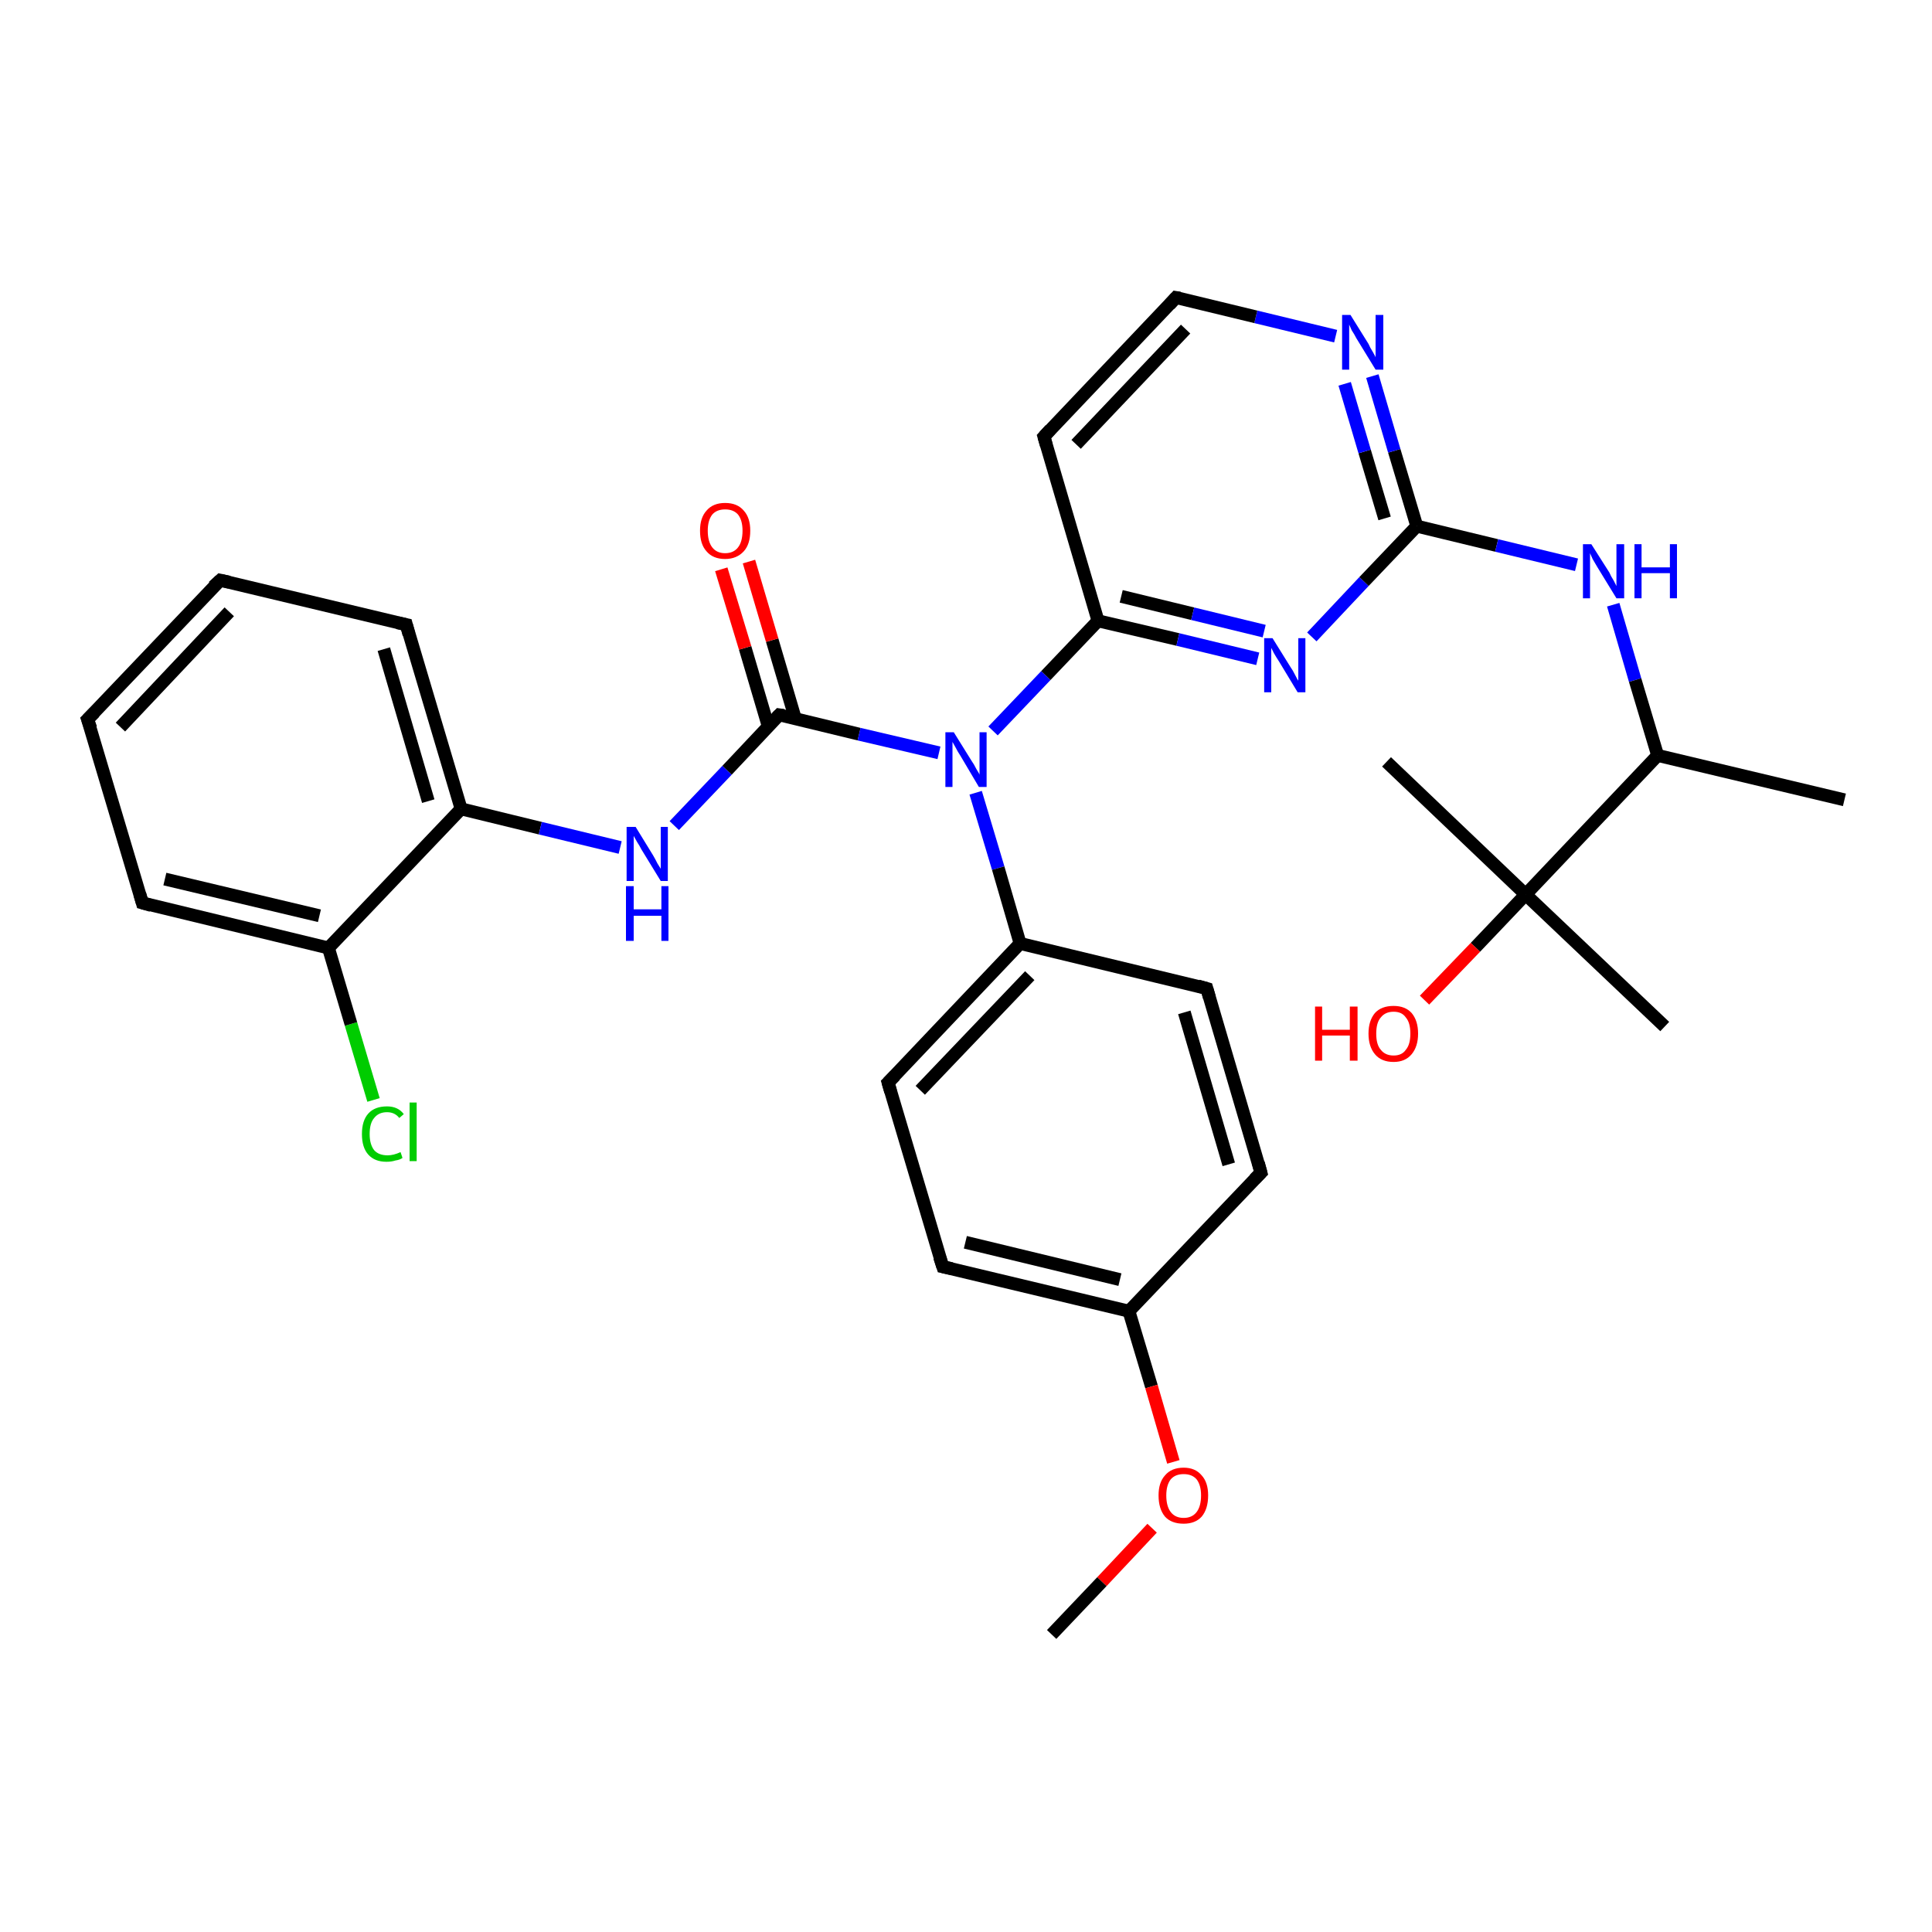 <?xml version='1.0' encoding='iso-8859-1'?>
<svg version='1.1' baseProfile='full'
              xmlns='http://www.w3.org/2000/svg'
                      xmlns:rdkit='http://www.rdkit.org/xml'
                      xmlns:xlink='http://www.w3.org/1999/xlink'
                  xml:space='preserve'
width='300px' height='300px' viewBox='0 0 300 300'>
<!-- END OF HEADER -->
<rect style='opacity:1.0;fill:#FFFFFF;stroke:none' width='300.0' height='300.0' x='0.0' y='0.0'> </rect>
<path class='bond-0 atom-0 atom-1' d='M 58.0,170.8 L 54.5,159.0' style='fill:none;fill-rule:evenodd;stroke:#00CC00;stroke-width:2.0px;stroke-linecap:butt;stroke-linejoin:miter;stroke-opacity:1' />
<path class='bond-0 atom-0 atom-1' d='M 54.5,159.0 L 51.0,147.2' style='fill:none;fill-rule:evenodd;stroke:#000000;stroke-width:2.0px;stroke-linecap:butt;stroke-linejoin:miter;stroke-opacity:1' />
<path class='bond-1 atom-1 atom-2' d='M 51.0,147.2 L 22.1,140.2' style='fill:none;fill-rule:evenodd;stroke:#000000;stroke-width:2.0px;stroke-linecap:butt;stroke-linejoin:miter;stroke-opacity:1' />
<path class='bond-1 atom-1 atom-2' d='M 49.6,142.2 L 25.6,136.5' style='fill:none;fill-rule:evenodd;stroke:#000000;stroke-width:2.0px;stroke-linecap:butt;stroke-linejoin:miter;stroke-opacity:1' />
<path class='bond-2 atom-2 atom-3' d='M 22.1,140.2 L 13.6,111.7' style='fill:none;fill-rule:evenodd;stroke:#000000;stroke-width:2.0px;stroke-linecap:butt;stroke-linejoin:miter;stroke-opacity:1' />
<path class='bond-3 atom-3 atom-4' d='M 13.6,111.7 L 34.2,90.1' style='fill:none;fill-rule:evenodd;stroke:#000000;stroke-width:2.0px;stroke-linecap:butt;stroke-linejoin:miter;stroke-opacity:1' />
<path class='bond-3 atom-3 atom-4' d='M 18.7,112.9 L 35.6,95.0' style='fill:none;fill-rule:evenodd;stroke:#000000;stroke-width:2.0px;stroke-linecap:butt;stroke-linejoin:miter;stroke-opacity:1' />
<path class='bond-4 atom-4 atom-5' d='M 34.2,90.1 L 63.1,97.0' style='fill:none;fill-rule:evenodd;stroke:#000000;stroke-width:2.0px;stroke-linecap:butt;stroke-linejoin:miter;stroke-opacity:1' />
<path class='bond-5 atom-5 atom-6' d='M 63.1,97.0 L 71.6,125.6' style='fill:none;fill-rule:evenodd;stroke:#000000;stroke-width:2.0px;stroke-linecap:butt;stroke-linejoin:miter;stroke-opacity:1' />
<path class='bond-5 atom-5 atom-6' d='M 59.6,100.8 L 66.5,124.4' style='fill:none;fill-rule:evenodd;stroke:#000000;stroke-width:2.0px;stroke-linecap:butt;stroke-linejoin:miter;stroke-opacity:1' />
<path class='bond-6 atom-6 atom-7' d='M 71.6,125.6 L 83.9,128.6' style='fill:none;fill-rule:evenodd;stroke:#000000;stroke-width:2.0px;stroke-linecap:butt;stroke-linejoin:miter;stroke-opacity:1' />
<path class='bond-6 atom-6 atom-7' d='M 83.9,128.6 L 96.3,131.6' style='fill:none;fill-rule:evenodd;stroke:#0000FF;stroke-width:2.0px;stroke-linecap:butt;stroke-linejoin:miter;stroke-opacity:1' />
<path class='bond-7 atom-7 atom-8' d='M 104.7,128.2 L 112.9,119.6' style='fill:none;fill-rule:evenodd;stroke:#0000FF;stroke-width:2.0px;stroke-linecap:butt;stroke-linejoin:miter;stroke-opacity:1' />
<path class='bond-7 atom-7 atom-8' d='M 112.9,119.6 L 121.0,111.0' style='fill:none;fill-rule:evenodd;stroke:#000000;stroke-width:2.0px;stroke-linecap:butt;stroke-linejoin:miter;stroke-opacity:1' />
<path class='bond-8 atom-8 atom-9' d='M 123.5,111.6 L 119.9,99.4' style='fill:none;fill-rule:evenodd;stroke:#000000;stroke-width:2.0px;stroke-linecap:butt;stroke-linejoin:miter;stroke-opacity:1' />
<path class='bond-8 atom-8 atom-9' d='M 119.9,99.4 L 116.3,87.2' style='fill:none;fill-rule:evenodd;stroke:#FF0000;stroke-width:2.0px;stroke-linecap:butt;stroke-linejoin:miter;stroke-opacity:1' />
<path class='bond-8 atom-8 atom-9' d='M 119.3,112.8 L 115.7,100.6' style='fill:none;fill-rule:evenodd;stroke:#000000;stroke-width:2.0px;stroke-linecap:butt;stroke-linejoin:miter;stroke-opacity:1' />
<path class='bond-8 atom-8 atom-9' d='M 115.7,100.6 L 112.0,88.4' style='fill:none;fill-rule:evenodd;stroke:#FF0000;stroke-width:2.0px;stroke-linecap:butt;stroke-linejoin:miter;stroke-opacity:1' />
<path class='bond-9 atom-8 atom-10' d='M 121.0,111.0 L 133.4,114.0' style='fill:none;fill-rule:evenodd;stroke:#000000;stroke-width:2.0px;stroke-linecap:butt;stroke-linejoin:miter;stroke-opacity:1' />
<path class='bond-9 atom-8 atom-10' d='M 133.4,114.0 L 145.8,116.9' style='fill:none;fill-rule:evenodd;stroke:#0000FF;stroke-width:2.0px;stroke-linecap:butt;stroke-linejoin:miter;stroke-opacity:1' />
<path class='bond-10 atom-10 atom-11' d='M 154.2,113.5 L 162.4,104.9' style='fill:none;fill-rule:evenodd;stroke:#0000FF;stroke-width:2.0px;stroke-linecap:butt;stroke-linejoin:miter;stroke-opacity:1' />
<path class='bond-10 atom-10 atom-11' d='M 162.4,104.9 L 170.5,96.4' style='fill:none;fill-rule:evenodd;stroke:#000000;stroke-width:2.0px;stroke-linecap:butt;stroke-linejoin:miter;stroke-opacity:1' />
<path class='bond-11 atom-11 atom-12' d='M 170.5,96.4 L 182.9,99.3' style='fill:none;fill-rule:evenodd;stroke:#000000;stroke-width:2.0px;stroke-linecap:butt;stroke-linejoin:miter;stroke-opacity:1' />
<path class='bond-11 atom-11 atom-12' d='M 182.9,99.3 L 195.3,102.3' style='fill:none;fill-rule:evenodd;stroke:#0000FF;stroke-width:2.0px;stroke-linecap:butt;stroke-linejoin:miter;stroke-opacity:1' />
<path class='bond-11 atom-11 atom-12' d='M 174.1,92.6 L 185.2,95.3' style='fill:none;fill-rule:evenodd;stroke:#000000;stroke-width:2.0px;stroke-linecap:butt;stroke-linejoin:miter;stroke-opacity:1' />
<path class='bond-11 atom-11 atom-12' d='M 185.2,95.3 L 196.3,98.0' style='fill:none;fill-rule:evenodd;stroke:#0000FF;stroke-width:2.0px;stroke-linecap:butt;stroke-linejoin:miter;stroke-opacity:1' />
<path class='bond-12 atom-12 atom-13' d='M 203.7,98.9 L 211.8,90.3' style='fill:none;fill-rule:evenodd;stroke:#0000FF;stroke-width:2.0px;stroke-linecap:butt;stroke-linejoin:miter;stroke-opacity:1' />
<path class='bond-12 atom-12 atom-13' d='M 211.8,90.3 L 220.0,81.7' style='fill:none;fill-rule:evenodd;stroke:#000000;stroke-width:2.0px;stroke-linecap:butt;stroke-linejoin:miter;stroke-opacity:1' />
<path class='bond-13 atom-13 atom-14' d='M 220.0,81.7 L 216.5,70.0' style='fill:none;fill-rule:evenodd;stroke:#000000;stroke-width:2.0px;stroke-linecap:butt;stroke-linejoin:miter;stroke-opacity:1' />
<path class='bond-13 atom-13 atom-14' d='M 216.5,70.0 L 213.1,58.4' style='fill:none;fill-rule:evenodd;stroke:#0000FF;stroke-width:2.0px;stroke-linecap:butt;stroke-linejoin:miter;stroke-opacity:1' />
<path class='bond-13 atom-13 atom-14' d='M 215.0,80.5 L 211.9,70.1' style='fill:none;fill-rule:evenodd;stroke:#000000;stroke-width:2.0px;stroke-linecap:butt;stroke-linejoin:miter;stroke-opacity:1' />
<path class='bond-13 atom-13 atom-14' d='M 211.9,70.1 L 208.8,59.6' style='fill:none;fill-rule:evenodd;stroke:#0000FF;stroke-width:2.0px;stroke-linecap:butt;stroke-linejoin:miter;stroke-opacity:1' />
<path class='bond-14 atom-14 atom-15' d='M 207.4,52.2 L 195.0,49.2' style='fill:none;fill-rule:evenodd;stroke:#0000FF;stroke-width:2.0px;stroke-linecap:butt;stroke-linejoin:miter;stroke-opacity:1' />
<path class='bond-14 atom-14 atom-15' d='M 195.0,49.2 L 182.6,46.2' style='fill:none;fill-rule:evenodd;stroke:#000000;stroke-width:2.0px;stroke-linecap:butt;stroke-linejoin:miter;stroke-opacity:1' />
<path class='bond-15 atom-15 atom-16' d='M 182.6,46.2 L 162.1,67.8' style='fill:none;fill-rule:evenodd;stroke:#000000;stroke-width:2.0px;stroke-linecap:butt;stroke-linejoin:miter;stroke-opacity:1' />
<path class='bond-15 atom-15 atom-16' d='M 184.1,51.1 L 167.1,69.0' style='fill:none;fill-rule:evenodd;stroke:#000000;stroke-width:2.0px;stroke-linecap:butt;stroke-linejoin:miter;stroke-opacity:1' />
<path class='bond-16 atom-13 atom-17' d='M 220.0,81.7 L 232.4,84.7' style='fill:none;fill-rule:evenodd;stroke:#000000;stroke-width:2.0px;stroke-linecap:butt;stroke-linejoin:miter;stroke-opacity:1' />
<path class='bond-16 atom-13 atom-17' d='M 232.4,84.7 L 244.8,87.7' style='fill:none;fill-rule:evenodd;stroke:#0000FF;stroke-width:2.0px;stroke-linecap:butt;stroke-linejoin:miter;stroke-opacity:1' />
<path class='bond-17 atom-17 atom-18' d='M 250.5,93.9 L 253.9,105.6' style='fill:none;fill-rule:evenodd;stroke:#0000FF;stroke-width:2.0px;stroke-linecap:butt;stroke-linejoin:miter;stroke-opacity:1' />
<path class='bond-17 atom-17 atom-18' d='M 253.9,105.6 L 257.4,117.3' style='fill:none;fill-rule:evenodd;stroke:#000000;stroke-width:2.0px;stroke-linecap:butt;stroke-linejoin:miter;stroke-opacity:1' />
<path class='bond-18 atom-18 atom-19' d='M 257.4,117.3 L 236.9,138.9' style='fill:none;fill-rule:evenodd;stroke:#000000;stroke-width:2.0px;stroke-linecap:butt;stroke-linejoin:miter;stroke-opacity:1' />
<path class='bond-19 atom-19 atom-20' d='M 236.9,138.9 L 229.1,147.1' style='fill:none;fill-rule:evenodd;stroke:#000000;stroke-width:2.0px;stroke-linecap:butt;stroke-linejoin:miter;stroke-opacity:1' />
<path class='bond-19 atom-19 atom-20' d='M 229.1,147.1 L 221.2,155.3' style='fill:none;fill-rule:evenodd;stroke:#FF0000;stroke-width:2.0px;stroke-linecap:butt;stroke-linejoin:miter;stroke-opacity:1' />
<path class='bond-20 atom-19 atom-21' d='M 236.9,138.9 L 215.3,118.3' style='fill:none;fill-rule:evenodd;stroke:#000000;stroke-width:2.0px;stroke-linecap:butt;stroke-linejoin:miter;stroke-opacity:1' />
<path class='bond-21 atom-19 atom-22' d='M 236.9,138.9 L 258.5,159.4' style='fill:none;fill-rule:evenodd;stroke:#000000;stroke-width:2.0px;stroke-linecap:butt;stroke-linejoin:miter;stroke-opacity:1' />
<path class='bond-22 atom-18 atom-23' d='M 257.4,117.3 L 286.4,124.2' style='fill:none;fill-rule:evenodd;stroke:#000000;stroke-width:2.0px;stroke-linecap:butt;stroke-linejoin:miter;stroke-opacity:1' />
<path class='bond-23 atom-10 atom-24' d='M 151.5,123.1 L 155.0,134.8' style='fill:none;fill-rule:evenodd;stroke:#0000FF;stroke-width:2.0px;stroke-linecap:butt;stroke-linejoin:miter;stroke-opacity:1' />
<path class='bond-23 atom-10 atom-24' d='M 155.0,134.8 L 158.4,146.5' style='fill:none;fill-rule:evenodd;stroke:#000000;stroke-width:2.0px;stroke-linecap:butt;stroke-linejoin:miter;stroke-opacity:1' />
<path class='bond-24 atom-24 atom-25' d='M 158.4,146.5 L 137.9,168.1' style='fill:none;fill-rule:evenodd;stroke:#000000;stroke-width:2.0px;stroke-linecap:butt;stroke-linejoin:miter;stroke-opacity:1' />
<path class='bond-24 atom-24 atom-25' d='M 159.9,151.5 L 142.9,169.3' style='fill:none;fill-rule:evenodd;stroke:#000000;stroke-width:2.0px;stroke-linecap:butt;stroke-linejoin:miter;stroke-opacity:1' />
<path class='bond-25 atom-25 atom-26' d='M 137.9,168.1 L 146.4,196.7' style='fill:none;fill-rule:evenodd;stroke:#000000;stroke-width:2.0px;stroke-linecap:butt;stroke-linejoin:miter;stroke-opacity:1' />
<path class='bond-26 atom-26 atom-27' d='M 146.4,196.7 L 175.3,203.6' style='fill:none;fill-rule:evenodd;stroke:#000000;stroke-width:2.0px;stroke-linecap:butt;stroke-linejoin:miter;stroke-opacity:1' />
<path class='bond-26 atom-26 atom-27' d='M 149.9,192.9 L 173.9,198.7' style='fill:none;fill-rule:evenodd;stroke:#000000;stroke-width:2.0px;stroke-linecap:butt;stroke-linejoin:miter;stroke-opacity:1' />
<path class='bond-27 atom-27 atom-28' d='M 175.3,203.6 L 178.8,215.3' style='fill:none;fill-rule:evenodd;stroke:#000000;stroke-width:2.0px;stroke-linecap:butt;stroke-linejoin:miter;stroke-opacity:1' />
<path class='bond-27 atom-27 atom-28' d='M 178.8,215.3 L 182.2,227.0' style='fill:none;fill-rule:evenodd;stroke:#FF0000;stroke-width:2.0px;stroke-linecap:butt;stroke-linejoin:miter;stroke-opacity:1' />
<path class='bond-28 atom-28 atom-29' d='M 178.9,237.3 L 171.1,245.6' style='fill:none;fill-rule:evenodd;stroke:#FF0000;stroke-width:2.0px;stroke-linecap:butt;stroke-linejoin:miter;stroke-opacity:1' />
<path class='bond-28 atom-28 atom-29' d='M 171.1,245.6 L 163.3,253.8' style='fill:none;fill-rule:evenodd;stroke:#000000;stroke-width:2.0px;stroke-linecap:butt;stroke-linejoin:miter;stroke-opacity:1' />
<path class='bond-29 atom-27 atom-30' d='M 175.3,203.6 L 195.8,182.1' style='fill:none;fill-rule:evenodd;stroke:#000000;stroke-width:2.0px;stroke-linecap:butt;stroke-linejoin:miter;stroke-opacity:1' />
<path class='bond-30 atom-30 atom-31' d='M 195.8,182.1 L 187.4,153.5' style='fill:none;fill-rule:evenodd;stroke:#000000;stroke-width:2.0px;stroke-linecap:butt;stroke-linejoin:miter;stroke-opacity:1' />
<path class='bond-30 atom-30 atom-31' d='M 190.8,180.8 L 183.9,157.2' style='fill:none;fill-rule:evenodd;stroke:#000000;stroke-width:2.0px;stroke-linecap:butt;stroke-linejoin:miter;stroke-opacity:1' />
<path class='bond-31 atom-6 atom-1' d='M 71.6,125.6 L 51.0,147.2' style='fill:none;fill-rule:evenodd;stroke:#000000;stroke-width:2.0px;stroke-linecap:butt;stroke-linejoin:miter;stroke-opacity:1' />
<path class='bond-32 atom-16 atom-11' d='M 162.1,67.8 L 170.5,96.4' style='fill:none;fill-rule:evenodd;stroke:#000000;stroke-width:2.0px;stroke-linecap:butt;stroke-linejoin:miter;stroke-opacity:1' />
<path class='bond-33 atom-31 atom-24' d='M 187.4,153.5 L 158.4,146.5' style='fill:none;fill-rule:evenodd;stroke:#000000;stroke-width:2.0px;stroke-linecap:butt;stroke-linejoin:miter;stroke-opacity:1' />
<path d='M 23.5,140.6 L 22.1,140.2 L 21.7,138.8' style='fill:none;stroke:#000000;stroke-width:2.0px;stroke-linecap:butt;stroke-linejoin:miter;stroke-opacity:1;' />
<path d='M 14.1,113.1 L 13.6,111.7 L 14.7,110.6' style='fill:none;stroke:#000000;stroke-width:2.0px;stroke-linecap:butt;stroke-linejoin:miter;stroke-opacity:1;' />
<path d='M 33.1,91.1 L 34.2,90.1 L 35.6,90.4' style='fill:none;stroke:#000000;stroke-width:2.0px;stroke-linecap:butt;stroke-linejoin:miter;stroke-opacity:1;' />
<path d='M 61.7,96.7 L 63.1,97.0 L 63.5,98.5' style='fill:none;stroke:#000000;stroke-width:2.0px;stroke-linecap:butt;stroke-linejoin:miter;stroke-opacity:1;' />
<path d='M 120.6,111.4 L 121.0,111.0 L 121.7,111.1' style='fill:none;stroke:#000000;stroke-width:2.0px;stroke-linecap:butt;stroke-linejoin:miter;stroke-opacity:1;' />
<path d='M 183.2,46.3 L 182.6,46.2 L 181.6,47.3' style='fill:none;stroke:#000000;stroke-width:2.0px;stroke-linecap:butt;stroke-linejoin:miter;stroke-opacity:1;' />
<path d='M 163.1,66.7 L 162.1,67.8 L 162.5,69.2' style='fill:none;stroke:#000000;stroke-width:2.0px;stroke-linecap:butt;stroke-linejoin:miter;stroke-opacity:1;' />
<path d='M 139.0,167.0 L 137.9,168.1 L 138.3,169.5' style='fill:none;stroke:#000000;stroke-width:2.0px;stroke-linecap:butt;stroke-linejoin:miter;stroke-opacity:1;' />
<path d='M 145.9,195.2 L 146.4,196.7 L 147.8,197.0' style='fill:none;stroke:#000000;stroke-width:2.0px;stroke-linecap:butt;stroke-linejoin:miter;stroke-opacity:1;' />
<path d='M 194.8,183.1 L 195.8,182.1 L 195.4,180.6' style='fill:none;stroke:#000000;stroke-width:2.0px;stroke-linecap:butt;stroke-linejoin:miter;stroke-opacity:1;' />
<path d='M 187.8,154.9 L 187.4,153.5 L 186.0,153.1' style='fill:none;stroke:#000000;stroke-width:2.0px;stroke-linecap:butt;stroke-linejoin:miter;stroke-opacity:1;' />
<path class='atom-0' d='M 56.2 176.1
Q 56.2 174.0, 57.2 172.9
Q 58.2 171.8, 60.1 171.8
Q 61.8 171.8, 62.7 173.0
L 62.0 173.6
Q 61.3 172.7, 60.1 172.7
Q 58.8 172.7, 58.1 173.6
Q 57.4 174.4, 57.4 176.1
Q 57.4 177.7, 58.1 178.6
Q 58.8 179.4, 60.2 179.4
Q 61.1 179.4, 62.2 178.9
L 62.5 179.8
Q 62.1 180.1, 61.4 180.2
Q 60.8 180.4, 60.0 180.4
Q 58.2 180.4, 57.2 179.3
Q 56.2 178.2, 56.2 176.1
' fill='#00CC00'/>
<path class='atom-0' d='M 63.6 171.2
L 64.7 171.2
L 64.7 180.3
L 63.6 180.3
L 63.6 171.2
' fill='#00CC00'/>
<path class='atom-7' d='M 98.7 128.4
L 101.4 132.8
Q 101.7 133.3, 102.1 134.1
Q 102.6 134.9, 102.6 134.9
L 102.6 128.4
L 103.7 128.4
L 103.7 136.8
L 102.6 136.8
L 99.6 131.9
Q 99.3 131.3, 98.9 130.7
Q 98.5 130.0, 98.4 129.8
L 98.4 136.8
L 97.3 136.8
L 97.3 128.4
L 98.7 128.4
' fill='#0000FF'/>
<path class='atom-7' d='M 97.2 137.6
L 98.4 137.6
L 98.4 141.2
L 102.7 141.2
L 102.7 137.6
L 103.8 137.6
L 103.8 146.1
L 102.7 146.1
L 102.7 142.2
L 98.4 142.2
L 98.4 146.1
L 97.2 146.1
L 97.2 137.6
' fill='#0000FF'/>
<path class='atom-9' d='M 108.7 82.4
Q 108.7 80.4, 109.7 79.3
Q 110.7 78.1, 112.6 78.1
Q 114.5 78.1, 115.5 79.3
Q 116.5 80.4, 116.5 82.4
Q 116.5 84.5, 115.5 85.6
Q 114.4 86.8, 112.6 86.8
Q 110.7 86.8, 109.7 85.6
Q 108.7 84.5, 108.7 82.4
M 112.6 85.9
Q 113.9 85.9, 114.6 85.0
Q 115.3 84.1, 115.3 82.4
Q 115.3 80.8, 114.6 79.9
Q 113.9 79.1, 112.6 79.1
Q 111.3 79.1, 110.6 79.9
Q 109.9 80.8, 109.9 82.4
Q 109.9 84.1, 110.6 85.0
Q 111.3 85.9, 112.6 85.9
' fill='#FF0000'/>
<path class='atom-10' d='M 148.1 113.7
L 150.9 118.2
Q 151.2 118.6, 151.6 119.4
Q 152.1 120.2, 152.1 120.3
L 152.1 113.7
L 153.2 113.7
L 153.2 122.2
L 152.0 122.2
L 149.1 117.3
Q 148.7 116.7, 148.4 116.1
Q 148.0 115.4, 147.9 115.2
L 147.9 122.2
L 146.8 122.2
L 146.8 113.7
L 148.1 113.7
' fill='#0000FF'/>
<path class='atom-12' d='M 197.6 99.1
L 200.4 103.6
Q 200.7 104.0, 201.1 104.8
Q 201.5 105.6, 201.6 105.7
L 201.6 99.1
L 202.7 99.1
L 202.7 107.5
L 201.5 107.5
L 198.6 102.7
Q 198.2 102.1, 197.8 101.4
Q 197.5 100.8, 197.4 100.6
L 197.4 107.5
L 196.3 107.5
L 196.3 99.1
L 197.6 99.1
' fill='#0000FF'/>
<path class='atom-14' d='M 209.7 48.9
L 212.5 53.4
Q 212.7 53.9, 213.2 54.7
Q 213.6 55.4, 213.6 55.5
L 213.6 48.9
L 214.8 48.9
L 214.8 57.4
L 213.6 57.4
L 210.6 52.5
Q 210.3 51.9, 209.9 51.3
Q 209.6 50.6, 209.5 50.4
L 209.5 57.4
L 208.4 57.4
L 208.4 48.9
L 209.7 48.9
' fill='#0000FF'/>
<path class='atom-17' d='M 247.1 84.5
L 249.9 88.9
Q 250.1 89.4, 250.6 90.2
Q 251.0 91.0, 251.0 91.0
L 251.0 84.5
L 252.2 84.5
L 252.2 92.9
L 251.0 92.9
L 248.0 88.0
Q 247.7 87.5, 247.3 86.8
Q 247.0 86.1, 246.9 85.9
L 246.9 92.9
L 245.8 92.9
L 245.8 84.5
L 247.1 84.5
' fill='#0000FF'/>
<path class='atom-17' d='M 253.8 84.5
L 254.9 84.5
L 254.9 88.1
L 259.3 88.1
L 259.3 84.5
L 260.4 84.5
L 260.4 92.9
L 259.3 92.9
L 259.3 89.0
L 254.9 89.0
L 254.9 92.9
L 253.8 92.9
L 253.8 84.5
' fill='#0000FF'/>
<path class='atom-20' d='M 204.2 156.3
L 205.3 156.3
L 205.3 159.9
L 209.6 159.9
L 209.6 156.3
L 210.8 156.3
L 210.8 164.7
L 209.6 164.7
L 209.6 160.8
L 205.3 160.8
L 205.3 164.7
L 204.2 164.7
L 204.2 156.3
' fill='#FF0000'/>
<path class='atom-20' d='M 212.5 160.5
Q 212.5 158.5, 213.5 157.3
Q 214.5 156.2, 216.4 156.2
Q 218.2 156.2, 219.2 157.3
Q 220.2 158.5, 220.2 160.5
Q 220.2 162.5, 219.2 163.7
Q 218.2 164.9, 216.4 164.9
Q 214.5 164.9, 213.5 163.7
Q 212.5 162.5, 212.5 160.5
M 216.4 163.9
Q 217.7 163.9, 218.3 163.0
Q 219.0 162.2, 219.0 160.5
Q 219.0 158.8, 218.3 158.0
Q 217.7 157.1, 216.4 157.1
Q 215.1 157.1, 214.4 158.0
Q 213.7 158.8, 213.7 160.5
Q 213.7 162.2, 214.4 163.0
Q 215.1 163.9, 216.4 163.9
' fill='#FF0000'/>
<path class='atom-28' d='M 179.9 232.2
Q 179.9 230.2, 180.9 229.1
Q 181.9 227.9, 183.8 227.9
Q 185.6 227.9, 186.6 229.1
Q 187.6 230.2, 187.6 232.2
Q 187.6 234.3, 186.6 235.5
Q 185.6 236.6, 183.8 236.6
Q 181.9 236.6, 180.9 235.5
Q 179.9 234.3, 179.9 232.2
M 183.8 235.7
Q 185.1 235.7, 185.8 234.8
Q 186.5 233.9, 186.5 232.2
Q 186.5 230.6, 185.8 229.7
Q 185.1 228.9, 183.8 228.9
Q 182.5 228.9, 181.8 229.7
Q 181.1 230.6, 181.1 232.2
Q 181.1 233.9, 181.8 234.8
Q 182.5 235.7, 183.8 235.7
' fill='#FF0000'/>
</svg>
